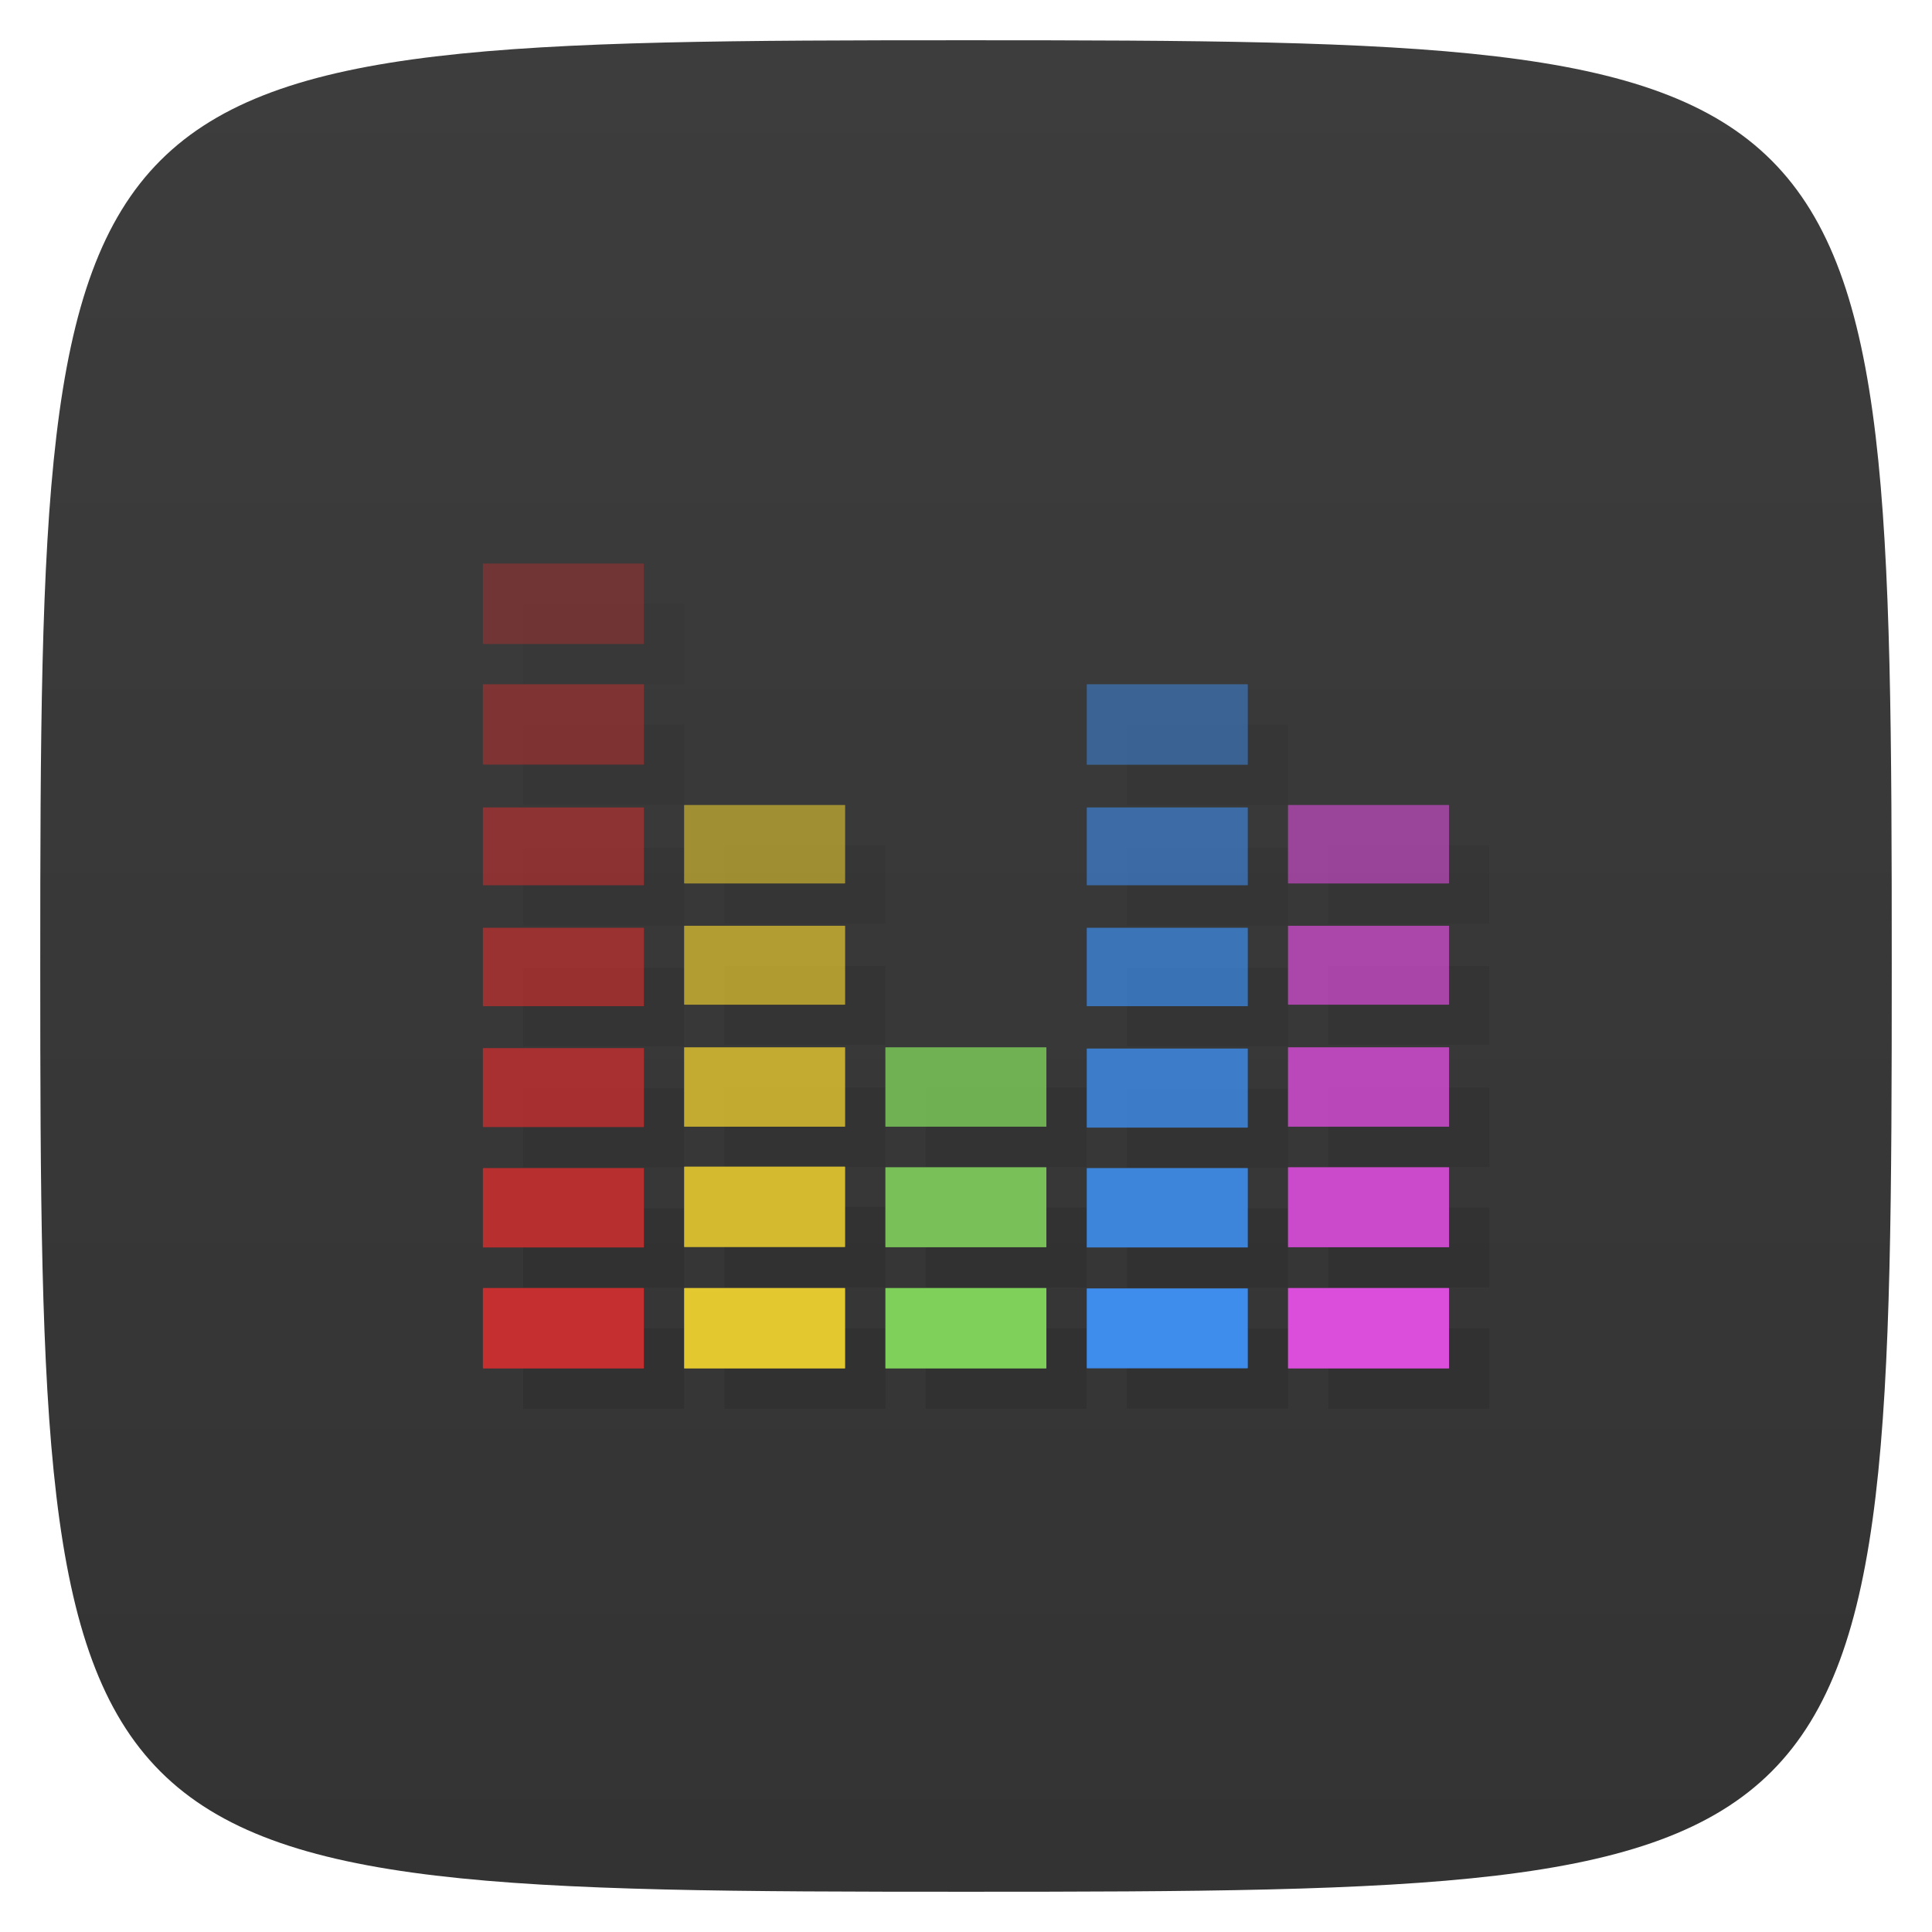 <svg viewBox="0 0 48 48" xmlns="http://www.w3.org/2000/svg" xmlns:xlink="http://www.w3.org/1999/xlink">
  <linearGradient id="a" gradientTransform="matrix(0 -1 1 0 -0 48)" gradientUnits="userSpaceOnUse" x1="1" x2="47">
    <stop offset="0" stop-color="#333"/>
    <stop offset="1" stop-color="#3d3d3d"/>
  </linearGradient>
  <path d="m47 24c0 22.703-.297 23-23 23-22.703 0-23-.297-23-23 0-22.703.297-23 23-23 22.703 0 23 .297 23 23z" fill="url(#a)"/>
  <g opacity=".1" transform="translate(1 1)">
    <path d="m17.02 32h3.957c.012 0 .02.004.02.004v1.992c0 0-.008.004-.02.004h-3.957c-.012 0-.023-.004-.023-.004v-1.992c0 0 .012-.004.023-.004m0 0"/>
    <path d="m17.02 28.984h3.957c.012 0 .02.004.02.004v1.992c0 0-.008.004-.02.004h-3.957c-.012 0-.023-.004-.023-.004v-1.992c0 0 .012-.004.023-.004m0 0" fill-opacity=".902"/>
    <path d="m17.02 26.02h3.957c.012 0 .02 0 .02.004v1.965c0 .004-.008.004-.02.004h-3.957c-.012 0-.023 0-.023-.004v-1.965c0-.004.012-.004.023-.004m0 0" fill-opacity=".8"/>
    <path d="m17.02 23h3.957c.012 0 .02.004.02.004v1.953c0 0-.008.004-.02.004h-3.957c-.012 0-.023-.004-.023-.004v-1.953c0 0 .012-.004.023-.004m0 0" fill-opacity=".702"/>
    <path d="m17.02 20h3.957c.012 0 .02 0 .02.004v1.941c0 0-.008.004-.02.004h-3.957c-.012 0-.023-.004-.023-.004v-1.941c0-.004.012-.004.023-.004m0 0" fill-opacity=".6"/>
    <path d="m27.02 32.01h3.961c.012 0 .02 0 .02.004v1.977c0 0-.008.004-.02.004h-3.961c-.012 0-.02-.004-.02-.004v-1.977c0-.004.008-.004.02-.004m0 0"/>
    <path d="m27.02 29.02h3.961c.012 0 .02.004.02.004v1.965c0 .004-.008.004-.02.004h-3.961c-.012 0-.02 0-.02-.004v-1.965c0 0 .008-.004.02-.004m0 0" fill-opacity=".902"/>
    <path d="m27.02 26.05h3.961c.012 0 .02.004.02.004v1.957c0 0-.008.004-.02.004h-3.961c-.012 0-.02-.004-.02-.004v-1.957c0 0 .008-.004.02-.004m0 0" fill-opacity=".8"/>
    <path d="m27.02 23.05h3.961c.012 0 .02 0 .02.004v1.941c0 0-.008.004-.02.004h-3.961c-.012 0-.02-.004-.02-.004v-1.941c0-.004.008-.004.02-.004m0 0" fill-opacity=".702"/>
    <path d="m27.02 20.06h3.961c.012 0 .02.004.02.004v1.926c0 .004-.008.004-.02.004h-3.961c-.012 0-.02 0-.02-.004v-1.926c0 0 .008-.004.02-.004m0 0" fill-opacity=".6"/>
    <path d="m27.02 17h3.961c.012 0 .02.004.02.004v1.992c0 .004-.008.004-.02.004h-3.961c-.012 0-.02 0-.02-.004v-1.992c0 0 .008-.004.02-.004m0 0" fill-opacity=".502"/>
    <path d="m32.02 32h3.961c.012 0 .02.004.02.004v1.992c0 0-.008.004-.02.004h-3.961c-.012 0-.02-.004-.02-.004v-1.992c0 0 .008-.004.02-.004m0 0"/>
    <path d="m32.02 29h3.961c.012 0 .02 0 .02.004v1.98c0 0-.008.004-.02.004h-3.961c-.012 0-.02-.004-.02-.004v-1.98c0-.004.008-.004.02-.004m0 0" fill-opacity=".902"/>
    <path d="m32.02 26.02h3.961c.012 0 .02 0 .02.004v1.965c0 .004-.008.004-.02.004h-3.961c-.012 0-.02 0-.02-.004v-1.965c0-.004.008-.004.02-.004m0 0" fill-opacity=".8"/>
    <path d="m32.02 23h3.961c.012 0 .02.004.02.004v1.953c0 0-.008.004-.02.004h-3.961c-.012 0-.02-.004-.02-.004v-1.953c0 0 .008-.004.02-.004m0 0" fill-opacity=".702"/>
    <path d="m32.02 20h3.961c.012 0 .02 0 .02.004v1.941c0 0-.008.004-.02.004h-3.961c-.012 0-.02-.004-.02-.004v-1.941c0-.004.008-.004.02-.004m0 0" fill-opacity=".6"/>
    <path d="m22.02 32h3.957c.012 0 .02.004.02.004v1.992c0 0-.008.004-.02.004h-3.957c-.012 0-.023-.004-.023-.004v-1.992c0 0 .012-.004.023-.004m0 0"/>
    <path d="m22.02 29h3.957c.012 0 .02 0 .02.004v1.98c0 0-.008.004-.02.004h-3.957c-.012 0-.023-.004-.023-.004v-1.98c0-.004.012-.004.023-.004m0 0" fill-opacity=".902"/>
    <path d="m22.02 26.02h3.957c.012 0 .02 0 .02.004v1.965c0 .004-.008.004-.02.004h-3.957c-.012 0-.023 0-.023-.004v-1.965c0-.004.012-.004.023-.004m0 0" fill-opacity=".8"/>
    <path d="m12.02 32h3.957c.012 0 .02.004.02.004v1.992c0 0-.008.004-.02.004h-3.957c-.012 0-.023-.004-.023-.004v-1.992c0 0 .012-.004.023-.004m0 0"/>
    <path d="m12.02 29.02h3.957c.012 0 .02.004.02.004v1.969c0 0-.008 0-.02 0h-3.957c-.012 0-.023 0-.023 0v-1.969c0 0 .012-.004.023-.004m0 0" fill-opacity=".902"/>
    <path d="m12.02 26.04h3.957c.012 0 .02 0 .02 0v1.957c0 .004-.008.004-.02.004h-3.957c-.012 0-.023 0-.023-.004v-1.957c0 0 .012 0 .023 0m0 0" fill-opacity=".8"/>
    <path d="m12.02 23.05h3.957c.012 0 .02 0 .02.004v1.941c0 0-.008.004-.02.004h-3.957c-.012 0-.023-.004-.023-.004v-1.941c0-.004.012-.004.023-.004m0 0" fill-opacity=".702"/>
    <path d="m12.02 20.06h3.957c.012 0 .02.004.02.004v1.93c0 0-.008 0-.02 0h-3.957c-.012 0-.023 0-.023 0v-1.93c0 0 .012-.004.023-.004m0 0" fill-opacity=".6"/>
    <path d="m12.02 17h3.957c.012 0 .02 0 .02.004v1.988c0 .004-.008.004-.02.004h-3.957c-.012 0-.023 0-.023-.004v-1.988c0-.004.012-.004.023-.004m0 0" fill-opacity=".502"/>
    <path d="m12.02 14h3.957c.012 0 .02.004.02.004v1.992c0 0-.008.004-.02.004h-3.957c-.012 0-.023-.004-.023-.004v-1.992c0 0 .012-.004.023-.004m0 0" fill-opacity=".4"/>
  </g>
  <path d="m17.02 32h3.957c.012 0 .02.004.02.004v1.992c0 0-.008.004-.02.004h-3.957c-.012 0-.023-.004-.023-.004v-1.992c0 0 .012-.004.023-.004m0 0" fill="#e4c82f"/>
  <path d="m17.02 28.984h3.957c.012 0 .02.004.02.004v1.992c0 0-.008.004-.02.004h-3.957c-.012 0-.023-.004-.023-.004v-1.992c0 0 .012-.004.023-.004m0 0" fill="#e4c82f" fill-opacity=".902"/>
  <path d="m17.02 26.02h3.957c.012 0 .02 0 .02.004v1.965c0 .004-.008.004-.02.004h-3.957c-.012 0-.023 0-.023-.004v-1.965c0-.004.012-.004.023-.004m0 0" fill="#e4c82f" fill-opacity=".8"/>
  <path d="m17.02 23h3.957c.012 0 .02.004.02.004v1.953c0 0-.008.004-.02.004h-3.957c-.012 0-.023-.004-.023-.004v-1.953c0 0 .012-.004.023-.004m0 0" fill="#e4c82f" fill-opacity=".702"/>
  <path d="m17.02 20h3.957c.012 0 .02 0 .02.004v1.941c0 0-.008.004-.02.004h-3.957c-.012 0-.023-.004-.023-.004v-1.941c0-.004.012-.004.023-.004m0 0" fill="#e4c82f" fill-opacity=".6"/>
  <path d="m27.02 32.01h3.961c.012 0 .02 0 .02.004v1.977c0 0-.008.004-.02.004h-3.961c-.012 0-.02-.004-.02-.004v-1.977c0-.004.008-.004.02-.004m0 0" fill="#3e8ded"/>
  <path d="m27.02 29.02h3.961c.012 0 .02.004.02.004v1.965c0 .004-.008.004-.02.004h-3.961c-.012 0-.02 0-.02-.004v-1.965c0 0 .008-.004.02-.004m0 0" fill="#3e8ded" fill-opacity=".902"/>
  <path d="m27.02 26.05h3.961c.012 0 .02.004.02.004v1.957c0 0-.008.004-.02.004h-3.961c-.012 0-.02-.004-.02-.004v-1.957c0 0 .008-.004.02-.004m0 0" fill="#3e8ded" fill-opacity=".8"/>
  <path d="m27.02 23.05h3.961c.012 0 .02 0 .02.004v1.941c0 0-.008.004-.02.004h-3.961c-.012 0-.02-.004-.02-.004v-1.941c0-.004.008-.004.02-.004m0 0" fill="#3e8ded" fill-opacity=".702"/>
  <path d="m27.02 20.06h3.961c.012 0 .02.004.02.004v1.926c0 .004-.008.004-.02.004h-3.961c-.012 0-.02 0-.02-.004v-1.926c0 0 .008-.004.02-.004m0 0" fill="#3e8ded" fill-opacity=".6"/>
  <path d="m27.02 17h3.961c.012 0 .02.004.02.004v1.992c0 .004-.008.004-.02.004h-3.961c-.012 0-.02 0-.02-.004v-1.992c0 0 .008-.004.02-.004m0 0" fill="#3e8ded" fill-opacity=".502"/>
  <path d="m32.02 32h3.961c.012 0 .02.004.02.004v1.992c0 0-.008.004-.02.004h-3.961c-.012 0-.02-.004-.02-.004v-1.992c0 0 .008-.004.02-.004m0 0" fill="#db4ddb"/>
  <path d="m32.02 29h3.961c.012 0 .02 0 .02.004v1.98c0 0-.008.004-.02.004h-3.961c-.012 0-.02-.004-.02-.004v-1.98c0-.004.008-.004.02-.004m0 0" fill="#db4ddb" fill-opacity=".902"/>
  <path d="m32.02 26.02h3.961c.012 0 .02 0 .02.004v1.965c0 .004-.008.004-.02.004h-3.961c-.012 0-.02 0-.02-.004v-1.965c0-.004.008-.004.02-.004m0 0" fill="#db4ddb" fill-opacity=".8"/>
  <path d="m32.02 23h3.961c.012 0 .02.004.02.004v1.953c0 0-.008.004-.02.004h-3.961c-.012 0-.02-.004-.02-.004v-1.953c0 0 .008-.004.02-.004m0 0" fill="#db4ddb" fill-opacity=".702"/>
  <path d="m32.02 20h3.961c.012 0 .02 0 .02.004v1.941c0 0-.008.004-.02.004h-3.961c-.012 0-.02-.004-.02-.004v-1.941c0-.004.008-.004.02-.004m0 0" fill="#db4ddb" fill-opacity=".6"/>
  <path d="m22.02 32h3.957c.012 0 .02.004.02.004v1.992c0 0-.008.004-.02.004h-3.957c-.012 0-.023-.004-.023-.004v-1.992c0 0 .012-.004.023-.004m0 0" fill="#7fcf5b"/>
  <path d="m22.02 29h3.957c.012 0 .02 0 .02.004v1.98c0 0-.008.004-.02.004h-3.957c-.012 0-.023-.004-.023-.004v-1.98c0-.004.012-.004.023-.004m0 0" fill="#7fcf5b" fill-opacity=".902"/>
  <path d="m22.02 26.02h3.957c.012 0 .02 0 .02.004v1.965c0 .004-.008.004-.02.004h-3.957c-.012 0-.023 0-.023-.004v-1.965c0-.004.012-.004.023-.004m0 0" fill="#7fcf5b" fill-opacity=".8"/>
  <path d="m12.02 32h3.957c.012 0 .02.004.02.004v1.992c0 0-.008.004-.02.004h-3.957c-.012 0-.023-.004-.023-.004v-1.992c0 0 .012-.004.023-.004m0 0" fill="#c52f2f"/>
  <path d="m12.02 29.02h3.957c.012 0 .02.004.02.004v1.969c0 0-.008 0-.02 0h-3.957c-.012 0-.023 0-.023 0v-1.969c0 0 .012-.004.023-.004m0 0" fill="#c52f2f" fill-opacity=".902"/>
  <path d="m12.02 26.04h3.957c.012 0 .02 0 .02 0v1.957c0 .004-.008.004-.02.004h-3.957c-.012 0-.023 0-.023-.004v-1.957c0 0 .012 0 .023 0m0 0" fill="#c52f2f" fill-opacity=".8"/>
  <path d="m12.02 23.05h3.957c.012 0 .02 0 .02.004v1.941c0 0-.008.004-.02.004h-3.957c-.012 0-.023-.004-.023-.004v-1.941c0-.004.012-.004.023-.004m0 0" fill="#c52f2f" fill-opacity=".702"/>
  <path d="m12.02 20.06h3.957c.012 0 .02.004.02.004v1.93c0 0-.008 0-.02 0h-3.957c-.012 0-.023 0-.023 0v-1.93c0 0 .012-.004.023-.004m0 0" fill="#c52f2f" fill-opacity=".6"/>
  <path d="m12.02 17h3.957c.012 0 .02 0 .02.004v1.988c0 .004-.008.004-.02.004h-3.957c-.012 0-.023 0-.023-.004v-1.988c0-.004.012-.004.023-.004m0 0" fill="#c52f2f" fill-opacity=".502"/>
  <path d="m12.02 14h3.957c.012 0 .02.004.02.004v1.992c0 0-.008.004-.02.004h-3.957c-.012 0-.023-.004-.023-.004v-1.992c0 0 .012-.004.023-.004m0 0" fill="#c52f2f" fill-opacity=".4"/>
</svg>
